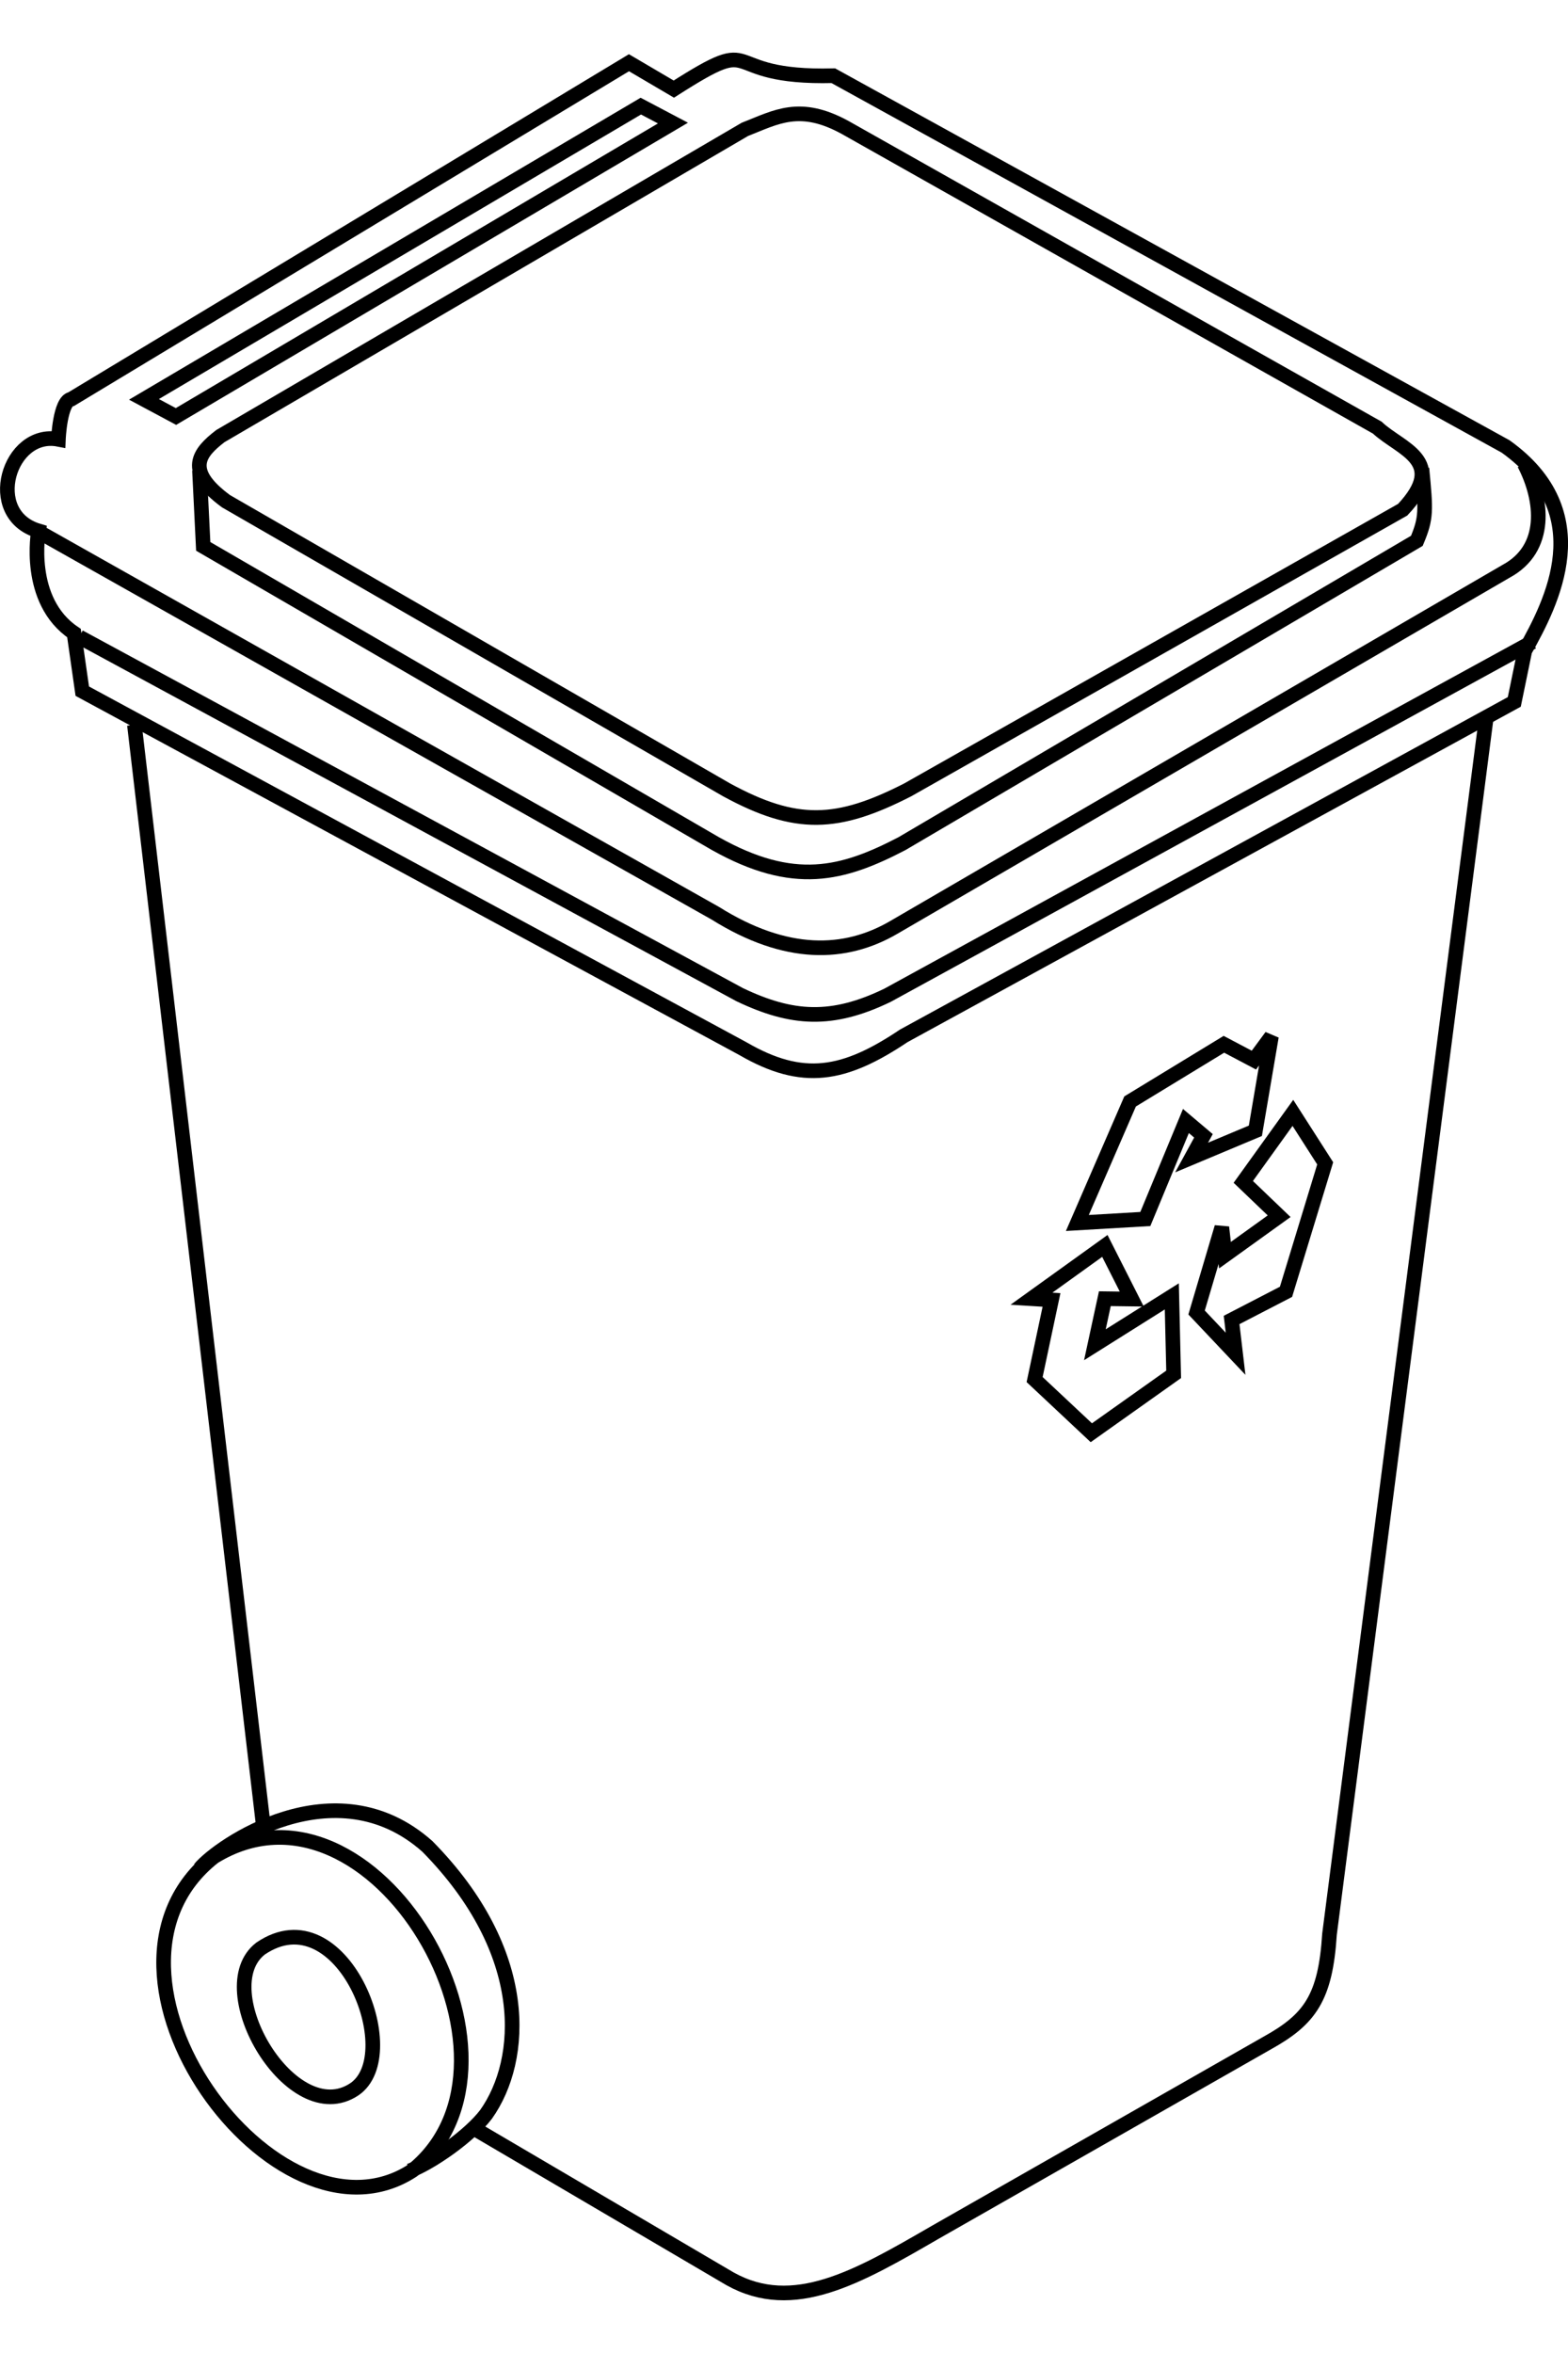 <?xml version="1.0" encoding="UTF-8" standalone="no"?>
<svg
   xmlns:dc="http://purl.org/dc/elements/1.1/"
   xmlns:cc="http://creativecommons.org/ns#"
   xmlns:rdf="http://www.w3.org/1999/02/22-rdf-syntax-ns#"
   xmlns:svg="http://www.w3.org/2000/svg"
   xmlns="http://www.w3.org/2000/svg"
   xmlns:sodipodi="http://sodipodi.sourceforge.net/DTD/sodipodi-0.dtd"
   xmlns:inkscape="http://www.inkscape.org/namespaces/inkscape"
   sodipodi:docname="bin-iso.svg"
   inkscape:version="1.0beta1 (32d4812, 2019-09-19)"
   id="svg1285"
   version="1.1"
   viewBox="0 0 26.458 39.688"
   height="150"
   width="100">
  <defs
     id="defs1279" />
  <sodipodi:namedview
     units="px"
     inkscape:window-maximized="0"
     inkscape:window-y="25"
     inkscape:window-x="0"
     inkscape:window-height="847"
     inkscape:window-width="1440"
     showgrid="false"
     inkscape:document-rotation="0"
     inkscape:current-layer="layer1"
     inkscape:document-units="mm"
     inkscape:cy="227.94229"
     inkscape:cx="39.459589"
     inkscape:zoom="1.2870702"
     inkscape:pageshadow="2"
     inkscape:pageopacity="0.0"
     borderopacity="1.0"
     bordercolor="#666666"
     pagecolor="#ffffff"
     id="base" />
  <g
     id="layer1"
     inkscape:groupmode="layer"
     inkscape:label="Layer 1">
    <g
       id="g1601">
      <g
         id="g1567">
        <path
           sodipodi:nodetypes="cccccc"
           inkscape:connector-curvature="0"
           id="path1353"
           d="m 7.949,35.871 4.37,2.566 c 1.07,0.596 2.146,-0.023 3.457,-0.782 l 5.611,-3.198 c 0.714,-0.397 0.979,-0.759 1.047,-1.834 L 25.085,12.056"
           style="opacity:1;fill:none;stroke:#000000;stroke-width:0.247px;stroke-linecap:butt;stroke-linejoin:miter;stroke-opacity:1;stop-opacity:1" />
        <path
           sodipodi:nodetypes="cc"
           inkscape:connector-curvature="0"
           id="path1357"
           d="M 2.268,12.226 4.438,30.751"
           style="opacity:1;fill:none;stroke:#000000;stroke-width:0.247px;stroke-linecap:butt;stroke-linejoin:miter;stroke-opacity:1;stop-opacity:1" />
      </g>
      <g
         id="g1581">
        <path
           sodipodi:nodetypes="cccccccccccccc"
           inkscape:connector-curvature="0"
           id="path1355"
           d="m 1.202,6.732 c -0.19,0.03 -0.217,0.678 -0.217,0.678 -0.832,-0.161 -1.271,1.266 -0.336,1.545 0,0 -0.216,1.175 0.599,1.723 l 0.14,0.98 11.15,6.031 c 1.007,0.584 1.706,0.457 2.713,-0.218 L 25.552,11.839 25.73,10.975 C 26.186,10.163 26.972,8.65 25.405,7.53 L 14.061,1.277 C 12.053,1.328 12.915,0.516 11.37,1.503 L 10.613,1.058 Z"
           style="opacity:1;fill:none;stroke:#000000;stroke-width:0.247px;stroke-linecap:butt;stroke-linejoin:miter;stroke-opacity:1;stop-opacity:1" />
        <path
           sodipodi:nodetypes="cccc"
           inkscape:connector-curvature="0"
           id="path1361"
           d="M 25.858,10.828 14.976,16.787 c -0.938,0.454 -1.612,0.411 -2.495,-0.01 L 1.337,10.743"
           style="opacity:1;fill:none;stroke:#000000;stroke-width:0.247px;stroke-linecap:butt;stroke-linejoin:miter;stroke-opacity:1;stop-opacity:1" />
        <path
           style="opacity:1;fill:none;stroke:#000000;stroke-width:0.247px;stroke-linecap:butt;stroke-linejoin:miter;stroke-opacity:1;stop-opacity:1"
           d="m 25.72,7.822 c 0.318,0.611 0.404,1.43 -0.305,1.813 L 15.081,15.643 c -0.82,0.478 -1.816,0.509 -3.012,-0.24 L 0.694,8.993"
           id="path1449"
           inkscape:connector-curvature="0"
           sodipodi:nodetypes="ccccc" />
        <path
           sodipodi:nodetypes="ccccc"
           inkscape:connector-curvature="0"
           id="path1451"
           d="M 10.813,1.79 2.429,6.736 2.969,7.025 11.355,2.076 Z"
           style="opacity:1;fill:none;stroke:#000000;stroke-width:0.247px;stroke-linecap:butt;stroke-linejoin:miter;stroke-opacity:1;stop-opacity:1" />
        <path
           sodipodi:nodetypes="cccccccccc"
           inkscape:connector-curvature="0"
           id="path1453"
           d="M 12.569,2.182 3.718,7.356 C 3.36,7.632 3.104,7.932 3.813,8.454 l 8.448,4.869 c 1.173,0.638 1.871,0.605 3.055,0 L 23.669,8.597 C 24.449,7.767 23.626,7.577 23.24,7.213 L 14.266,2.153 C 13.496,1.729 13.098,1.975 12.569,2.182 Z"
           style="opacity:1;fill:none;stroke:#000000;stroke-width:0.247px;stroke-linecap:butt;stroke-linejoin:miter;stroke-opacity:1;stop-opacity:1" />
        <path
           sodipodi:nodetypes="cccccc"
           inkscape:connector-curvature="0"
           id="path1455"
           d="m 3.366,7.934 0.063,1.282 8.642,5.013 c 1.323,0.742 2.146,0.523 3.15,0 l 8.687,-5.107 c 0.162,-0.387 0.154,-0.503 0.085,-1.221"
           style="opacity:1;fill:none;stroke:#000000;stroke-width:0.247px;stroke-linecap:butt;stroke-linejoin:miter;stroke-opacity:1;stop-opacity:1" />
      </g>
      <g
         id="g1553">
        <path
           sodipodi:nodetypes="ccc"
           inkscape:connector-curvature="0"
           id="path1457"
           d="M 3.609,31.318 C 6.305,29.663 9.253,34.747 6.961,36.61 4.671,38.103 1.122,33.273 3.609,31.318 Z"
           style="opacity:1;fill:none;stroke:#000000;stroke-width:0.247px;stroke-linecap:butt;stroke-linejoin:miter;stroke-opacity:1;stop-opacity:1" />
        <path
           sodipodi:nodetypes="cccc"
           inkscape:connector-curvature="0"
           id="path1459"
           d="M 3.371,31.52 C 3.671,31.151 5.651,29.755 7.212,31.144 8.971,32.93 8.854,34.742 8.202,35.662 7.925,36.027 7.277,36.479 6.912,36.616"
           style="opacity:1;fill:none;stroke:#000000;stroke-width:0.247px;stroke-linecap:butt;stroke-linejoin:miter;stroke-opacity:1;stop-opacity:1" />
        <path
           sodipodi:nodetypes="ccc"
           inkscape:connector-curvature="0"
           id="path1461"
           d="M 4.397,32.866 C 5.761,31.939 6.848,34.65 5.979,35.24 4.926,35.942 3.515,33.545 4.397,32.866 Z"
           style="opacity:1;fill:none;stroke:#000000;stroke-width:0.247px;stroke-linecap:butt;stroke-linejoin:miter;stroke-opacity:1;stop-opacity:1" />
      </g>
      <g
         id="g1561">
        <path
           sodipodi:nodetypes="ccccccccccc"
           inkscape:connector-curvature="0"
           id="path1488"
           d="m 20.011,18.908 -0.685,1.653 -1.147,0.067 0.89,-2.05 1.583,-0.964 0.506,0.267 0.296,-0.401 -0.271,1.593 -1.076,0.451 0.2,-0.366 z"
           style="opacity:1;fill:none;stroke:#000000;stroke-width:0.247px;stroke-linecap:butt;stroke-linejoin:miter;stroke-opacity:1;stop-opacity:1" />
        <path
           sodipodi:nodetypes="ccccccccccc"
           inkscape:connector-curvature="0"
           id="path1490"
           d="m 20.979,19.935 0.837,-1.164 0.545,0.851 -0.661,2.167 -0.918,0.475 0.067,0.57 -0.658,-0.696 0.426,-1.438 0.053,0.471 0.914,-0.657 z"
           style="opacity:1;fill:none;stroke:#000000;stroke-width:0.247px;stroke-linecap:butt;stroke-linejoin:miter;stroke-opacity:1;stop-opacity:1" />
        <path
           sodipodi:nodetypes="ccccccccccc"
           inkscape:connector-curvature="0"
           id="path1492"
           d="m 19.773,21.866 0.031,1.315 -1.389,0.985 -0.957,-0.897 0.285,-1.343 -0.338,-0.021 1.238,-0.89 0.454,0.896 -0.454,-0.006 -0.168,0.777 z"
           style="opacity:1;fill:none;stroke:#000000;stroke-width:0.247px;stroke-linecap:butt;stroke-linejoin:miter;stroke-opacity:1;stop-opacity:1" />
      </g>
    </g>
  </g>
</svg>
